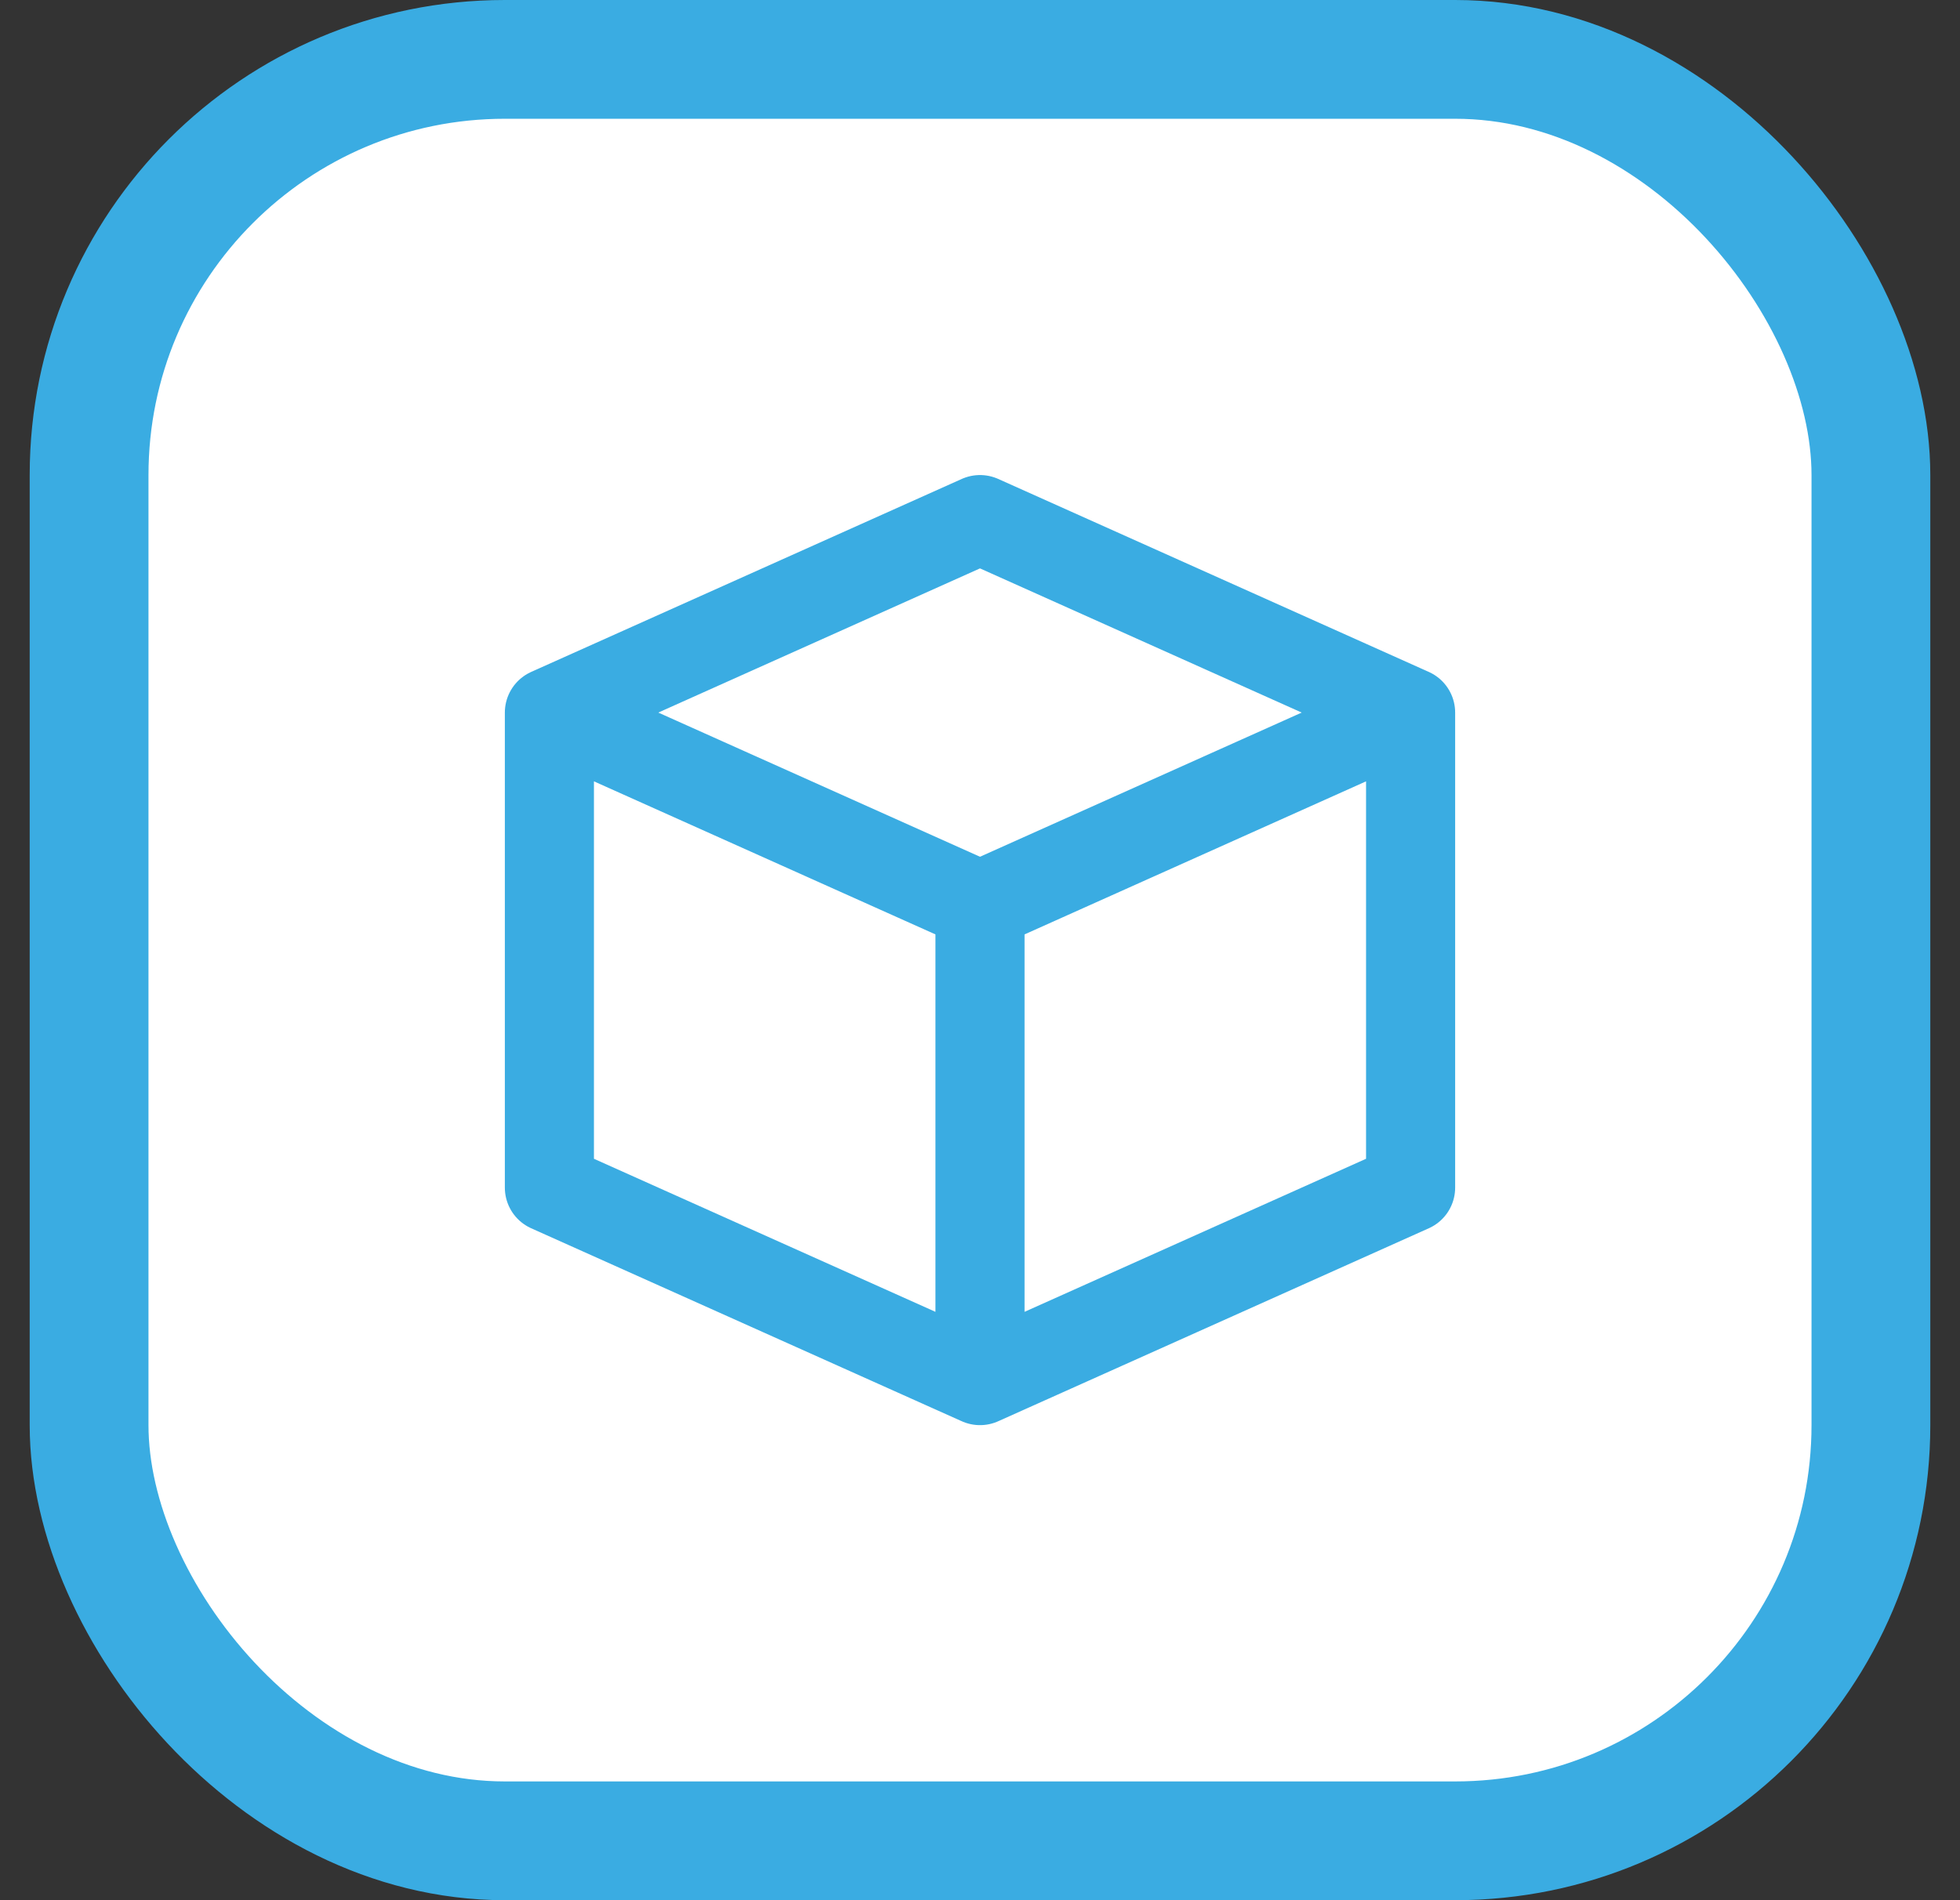 <svg width="33" height="32" viewBox="0 0 33 32" fill="none" xmlns="http://www.w3.org/2000/svg">
<rect x="0" y="0" width="33" height="32" fill="#333333" stroke="none"/>
<rect x="1.5" y="1" width="30" height="30" rx="7" fill="white"/>
<path d="M9.25 12L16.5 8.75L23.75 12M9.25 12L16.5 15.25L23.75 12M9.25 12V20L16.5 23.25L23.75 20V12M16.5 15.5V23" stroke="#3AACE2" stroke-width="1.5" stroke-linecap="round" stroke-linejoin="round"/>
<rect x="1.5" y="1" width="30" height="30" rx="7" stroke="#3AACE2" stroke-width="2"/>
</svg>
